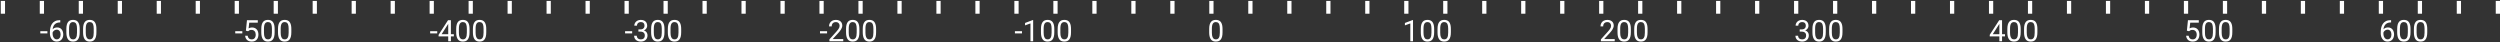 <svg width="1178" height="20" viewBox="0 0 1178 20" fill="none" xmlns="http://www.w3.org/2000/svg">
<rect x="0" y="0" width="1178" height="20" fill="#333333" stroke="none"/>
<line x1="570.814" y1="0.438" x2="570.814" y2="6.46" stroke="white" stroke-width="2"/>
<line x1="589.186" y1="0.438" x2="589.186" y2="6.46" stroke="white" stroke-width="2"/>
<line x1="607.555" y1="0.438" x2="607.555" y2="6.46" stroke="white" stroke-width="2"/>
<line x1="625.924" y1="0.438" x2="625.924" y2="6.46" stroke="white" stroke-width="2"/>
<line x1="644.293" y1="0.438" x2="644.293" y2="6.46" stroke="white" stroke-width="2"/>
<line x1="662.662" y1="0.438" x2="662.662" y2="6.46" stroke="white" stroke-width="2"/>
<line x1="681.031" y1="0.438" x2="681.031" y2="6.46" stroke="white" stroke-width="2"/>
<line x1="699.4" y1="0.438" x2="699.4" y2="6.46" stroke="white" stroke-width="2"/>
<line x1="717.77" y1="0.438" x2="717.77" y2="6.46" stroke="white" stroke-width="2"/>
<line x1="736.139" y1="0.438" x2="736.139" y2="6.46" stroke="white" stroke-width="2"/>
<line x1="754.508" y1="0.438" x2="754.508" y2="6.46" stroke="white" stroke-width="2"/>
<line x1="772.877" y1="0.438" x2="772.877" y2="6.46" stroke="white" stroke-width="2"/>
<line x1="791.246" y1="0.438" x2="791.246" y2="6.46" stroke="white" stroke-width="2"/>
<line x1="809.615" y1="0.438" x2="809.615" y2="6.46" stroke="white" stroke-width="2"/>
<line x1="827.984" y1="0.438" x2="827.984" y2="6.46" stroke="white" stroke-width="2"/>
<line x1="846.354" y1="0.438" x2="846.354" y2="6.46" stroke="white" stroke-width="2"/>
<line x1="864.723" y1="0.438" x2="864.723" y2="6.46" stroke="white" stroke-width="2"/>
<line x1="883.092" y1="0.438" x2="883.092" y2="6.46" stroke="white" stroke-width="2"/>
<line x1="901.461" y1="0.438" x2="901.461" y2="6.46" stroke="white" stroke-width="2"/>
<line x1="919.83" y1="0.438" x2="919.83" y2="6.46" stroke="white" stroke-width="2"/>
<line x1="938.199" y1="0.438" x2="938.199" y2="6.46" stroke="white" stroke-width="2"/>
<line x1="956.568" y1="0.438" x2="956.568" y2="6.46" stroke="white" stroke-width="2"/>
<line x1="974.938" y1="0.438" x2="974.938" y2="6.46" stroke="white" stroke-width="2"/>
<line x1="993.309" y1="0.438" x2="993.309" y2="6.46" stroke="white" stroke-width="2"/>
<line x1="1011.68" y1="0.438" x2="1011.68" y2="6.46" stroke="white" stroke-width="2"/>
<line x1="1030.05" y1="0.438" x2="1030.05" y2="6.46" stroke="white" stroke-width="2"/>
<line x1="1048.42" y1="0.438" x2="1048.42" y2="6.46" stroke="white" stroke-width="2"/>
<line x1="1066.79" y1="0.438" x2="1066.79" y2="6.46" stroke="white" stroke-width="2"/>
<line x1="1085.15" y1="0.438" x2="1085.15" y2="6.46" stroke="white" stroke-width="2"/>
<line x1="1103.52" y1="0.438" x2="1103.52" y2="6.46" stroke="white" stroke-width="2"/>
<line x1="1121.89" y1="0.438" x2="1121.89" y2="6.46" stroke="white" stroke-width="2"/>
<line x1="1140.26" y1="0.438" x2="1140.26" y2="6.46" stroke="white" stroke-width="2"/>
<line x1="1158.63" y1="0.438" x2="1158.63" y2="6.46" stroke="white" stroke-width="2"/>
<line x1="1177" y1="0.438" x2="1177" y2="6.46" stroke="white" stroke-width="2"/>
<line x1="19.738" y1="0.438" x2="19.738" y2="6.46" stroke="white" stroke-width="2"/>
<line x1="38.107" y1="0.438" x2="38.107" y2="6.46" stroke="white" stroke-width="2"/>
<line x1="56.477" y1="0.438" x2="56.477" y2="6.46" stroke="white" stroke-width="2"/>
<line x1="74.846" y1="0.438" x2="74.846" y2="6.46" stroke="white" stroke-width="2"/>
<line x1="93.215" y1="0.438" x2="93.215" y2="6.46" stroke="white" stroke-width="2"/>
<line x1="111.584" y1="0.438" x2="111.584" y2="6.46" stroke="white" stroke-width="2"/>
<line x1="1.369" y1="0.438" x2="1.369" y2="6.46" stroke="white" stroke-width="2"/>
<line x1="129.953" y1="0.438" x2="129.953" y2="6.46" stroke="white" stroke-width="2"/>
<line x1="148.322" y1="0.438" x2="148.322" y2="6.46" stroke="white" stroke-width="2"/>
<line x1="166.691" y1="0.438" x2="166.691" y2="6.46" stroke="white" stroke-width="2"/>
<line x1="185.062" y1="0.438" x2="185.062" y2="6.46" stroke="white" stroke-width="2"/>
<line x1="203.432" y1="0.438" x2="203.432" y2="6.46" stroke="white" stroke-width="2"/>
<line x1="221.801" y1="0.438" x2="221.801" y2="6.46" stroke="white" stroke-width="2"/>
<line x1="240.17" y1="0.438" x2="240.17" y2="6.46" stroke="white" stroke-width="2"/>
<line x1="258.539" y1="0.438" x2="258.539" y2="6.46" stroke="white" stroke-width="2"/>
<line x1="276.908" y1="0.438" x2="276.908" y2="6.46" stroke="white" stroke-width="2"/>
<line x1="295.277" y1="0.438" x2="295.277" y2="6.46" stroke="white" stroke-width="2"/>
<line x1="313.646" y1="0.438" x2="313.646" y2="6.46" stroke="white" stroke-width="2"/>
<line x1="332.016" y1="0.438" x2="332.016" y2="6.46" stroke="white" stroke-width="2"/>
<line x1="350.385" y1="0.438" x2="350.385" y2="6.46" stroke="white" stroke-width="2"/>
<line x1="368.754" y1="0.438" x2="368.754" y2="6.46" stroke="white" stroke-width="2"/>
<line x1="387.123" y1="0.438" x2="387.123" y2="6.46" stroke="white" stroke-width="2"/>
<line x1="405.492" y1="0.438" x2="405.492" y2="6.46" stroke="white" stroke-width="2"/>
<line x1="423.861" y1="0.438" x2="423.861" y2="6.46" stroke="white" stroke-width="2"/>
<line x1="442.23" y1="0.438" x2="442.23" y2="6.46" stroke="white" stroke-width="2"/>
<line x1="460.6" y1="0.438" x2="460.6" y2="6.46" stroke="white" stroke-width="2"/>
<line x1="478.969" y1="0.438" x2="478.969" y2="6.46" stroke="white" stroke-width="2"/>
<line x1="497.338" y1="0.438" x2="497.338" y2="6.46" stroke="white" stroke-width="2"/>
<line x1="515.707" y1="0.438" x2="515.707" y2="6.46" stroke="white" stroke-width="2"/>
<line x1="534.076" y1="0.438" x2="534.076" y2="6.46" stroke="white" stroke-width="2"/>
<line x1="552.445" y1="0.438" x2="552.445" y2="6.46" stroke="white" stroke-width="2"/>
<path d="M576.056 13.69V15.207C576.056 16.023 575.983 16.711 575.837 17.271C575.691 17.832 575.481 18.283 575.208 18.625C574.935 18.967 574.604 19.215 574.217 19.37C573.834 19.52 573.401 19.596 572.918 19.596C572.535 19.596 572.182 19.548 571.858 19.452C571.535 19.356 571.243 19.204 570.983 18.994C570.728 18.78 570.509 18.502 570.327 18.16C570.145 17.818 570.006 17.404 569.91 16.916C569.814 16.428 569.767 15.859 569.767 15.207V13.69C569.767 12.874 569.84 12.19 569.985 11.639C570.136 11.087 570.348 10.645 570.621 10.312C570.895 9.975 571.223 9.734 571.605 9.588C571.993 9.442 572.426 9.369 572.904 9.369C573.292 9.369 573.647 9.417 573.971 9.513C574.299 9.604 574.59 9.752 574.846 9.957C575.101 10.158 575.317 10.426 575.495 10.764C575.677 11.096 575.816 11.504 575.912 11.987C576.008 12.47 576.056 13.038 576.056 13.69ZM574.784 15.412V13.477C574.784 13.031 574.757 12.639 574.702 12.302C574.652 11.96 574.577 11.668 574.477 11.427C574.376 11.185 574.249 10.989 574.094 10.839C573.943 10.688 573.768 10.579 573.567 10.511C573.371 10.438 573.15 10.401 572.904 10.401C572.604 10.401 572.337 10.458 572.104 10.572C571.872 10.682 571.676 10.857 571.517 11.099C571.362 11.34 571.243 11.657 571.161 12.049C571.079 12.441 571.038 12.917 571.038 13.477V15.412C571.038 15.859 571.063 16.253 571.113 16.595C571.168 16.936 571.248 17.233 571.353 17.483C571.457 17.73 571.585 17.932 571.735 18.092C571.886 18.251 572.059 18.37 572.255 18.447C572.455 18.52 572.676 18.557 572.918 18.557C573.228 18.557 573.499 18.497 573.731 18.379C573.964 18.26 574.158 18.076 574.312 17.825C574.472 17.57 574.59 17.244 574.668 16.848C574.745 16.447 574.784 15.968 574.784 15.412Z" fill="white"/>
<path d="M665.81 9.451V19.459H664.545V11.03L661.995 11.96V10.818L665.611 9.451H665.81ZM675.776 13.69V15.207C675.776 16.023 675.703 16.711 675.558 17.271C675.412 17.832 675.202 18.283 674.929 18.625C674.655 18.967 674.325 19.215 673.938 19.37C673.555 19.52 673.122 19.596 672.639 19.596C672.256 19.596 671.903 19.548 671.579 19.452C671.256 19.356 670.964 19.204 670.704 18.994C670.449 18.78 670.23 18.502 670.048 18.16C669.866 17.818 669.727 17.404 669.631 16.916C669.535 16.428 669.487 15.859 669.487 15.207V13.69C669.487 12.874 669.56 12.19 669.706 11.639C669.856 11.087 670.068 10.645 670.342 10.312C670.615 9.975 670.943 9.734 671.326 9.588C671.714 9.442 672.146 9.369 672.625 9.369C673.012 9.369 673.368 9.417 673.691 9.513C674.02 9.604 674.311 9.752 674.566 9.957C674.822 10.158 675.038 10.426 675.216 10.764C675.398 11.096 675.537 11.504 675.633 11.987C675.729 12.47 675.776 13.038 675.776 13.69ZM674.505 15.412V13.477C674.505 13.031 674.478 12.639 674.423 12.302C674.373 11.96 674.298 11.668 674.197 11.427C674.097 11.185 673.969 10.989 673.814 10.839C673.664 10.688 673.489 10.579 673.288 10.511C673.092 10.438 672.871 10.401 672.625 10.401C672.324 10.401 672.058 10.458 671.825 10.572C671.593 10.682 671.397 10.857 671.237 11.099C671.082 11.34 670.964 11.657 670.882 12.049C670.8 12.441 670.759 12.917 670.759 13.477V15.412C670.759 15.859 670.784 16.253 670.834 16.595C670.889 16.936 670.968 17.233 671.073 17.483C671.178 17.73 671.306 17.932 671.456 18.092C671.606 18.251 671.78 18.37 671.976 18.447C672.176 18.52 672.397 18.557 672.639 18.557C672.949 18.557 673.22 18.497 673.452 18.379C673.685 18.26 673.878 18.076 674.033 17.825C674.193 17.57 674.311 17.244 674.389 16.848C674.466 16.447 674.505 15.968 674.505 15.412ZM683.651 13.69V15.207C683.651 16.023 683.578 16.711 683.433 17.271C683.287 17.832 683.077 18.283 682.804 18.625C682.53 18.967 682.2 19.215 681.812 19.37C681.43 19.52 680.997 19.596 680.514 19.596C680.131 19.596 679.778 19.548 679.454 19.452C679.131 19.356 678.839 19.204 678.579 18.994C678.324 18.78 678.105 18.502 677.923 18.16C677.741 17.818 677.602 17.404 677.506 16.916C677.41 16.428 677.362 15.859 677.362 15.207V13.69C677.362 12.874 677.435 12.19 677.581 11.639C677.731 11.087 677.943 10.645 678.217 10.312C678.49 9.975 678.818 9.734 679.201 9.588C679.589 9.442 680.021 9.369 680.5 9.369C680.887 9.369 681.243 9.417 681.566 9.513C681.895 9.604 682.186 9.752 682.441 9.957C682.697 10.158 682.913 10.426 683.091 10.764C683.273 11.096 683.412 11.504 683.508 11.987C683.604 12.47 683.651 13.038 683.651 13.69ZM682.38 15.412V13.477C682.38 13.031 682.353 12.639 682.298 12.302C682.248 11.96 682.173 11.668 682.072 11.427C681.972 11.185 681.844 10.989 681.689 10.839C681.539 10.688 681.364 10.579 681.163 10.511C680.967 10.438 680.746 10.401 680.5 10.401C680.199 10.401 679.933 10.458 679.7 10.572C679.468 10.682 679.272 10.857 679.112 11.099C678.957 11.34 678.839 11.657 678.757 12.049C678.675 12.441 678.634 12.917 678.634 13.477V15.412C678.634 15.859 678.659 16.253 678.709 16.595C678.764 16.936 678.843 17.233 678.948 17.483C679.053 17.73 679.181 17.932 679.331 18.092C679.481 18.251 679.655 18.37 679.851 18.447C680.051 18.52 680.272 18.557 680.514 18.557C680.824 18.557 681.095 18.497 681.327 18.379C681.56 18.26 681.753 18.076 681.908 17.825C682.068 17.57 682.186 17.244 682.264 16.848C682.341 16.447 682.38 15.968 682.38 15.412Z" fill="white"/>
<path d="M481.564 14.708V15.747H478.229V14.708H481.564ZM486.821 9.451V19.459H485.557V11.03L483.007 11.96V10.818L486.623 9.451H486.821ZM496.788 13.69V15.207C496.788 16.023 496.715 16.711 496.569 17.271C496.424 17.832 496.214 18.283 495.94 18.625C495.667 18.967 495.337 19.215 494.949 19.37C494.566 19.52 494.133 19.596 493.65 19.596C493.268 19.596 492.914 19.548 492.591 19.452C492.267 19.356 491.976 19.204 491.716 18.994C491.461 18.78 491.242 18.502 491.06 18.16C490.877 17.818 490.738 17.404 490.643 16.916C490.547 16.428 490.499 15.859 490.499 15.207V13.69C490.499 12.874 490.572 12.19 490.718 11.639C490.868 11.087 491.08 10.645 491.354 10.312C491.627 9.975 491.955 9.734 492.338 9.588C492.725 9.442 493.158 9.369 493.637 9.369C494.024 9.369 494.38 9.417 494.703 9.513C495.031 9.604 495.323 9.752 495.578 9.957C495.833 10.158 496.05 10.426 496.228 10.764C496.41 11.096 496.549 11.504 496.645 11.987C496.74 12.47 496.788 13.038 496.788 13.69ZM495.517 15.412V13.477C495.517 13.031 495.489 12.639 495.435 12.302C495.384 11.96 495.309 11.668 495.209 11.427C495.109 11.185 494.981 10.989 494.826 10.839C494.676 10.688 494.5 10.579 494.3 10.511C494.104 10.438 493.883 10.401 493.637 10.401C493.336 10.401 493.069 10.458 492.837 10.572C492.604 10.682 492.409 10.857 492.249 11.099C492.094 11.34 491.976 11.657 491.894 12.049C491.812 12.441 491.771 12.917 491.771 13.477V15.412C491.771 15.859 491.796 16.253 491.846 16.595C491.9 16.936 491.98 17.233 492.085 17.483C492.19 17.73 492.317 17.932 492.468 18.092C492.618 18.251 492.791 18.37 492.987 18.447C493.188 18.52 493.409 18.557 493.65 18.557C493.96 18.557 494.231 18.497 494.464 18.379C494.696 18.26 494.89 18.076 495.045 17.825C495.204 17.57 495.323 17.244 495.4 16.848C495.478 16.447 495.517 15.968 495.517 15.412ZM504.663 13.69V15.207C504.663 16.023 504.59 16.711 504.444 17.271C504.299 17.832 504.089 18.283 503.815 18.625C503.542 18.967 503.212 19.215 502.824 19.37C502.441 19.52 502.008 19.596 501.525 19.596C501.143 19.596 500.789 19.548 500.466 19.452C500.142 19.356 499.851 19.204 499.591 18.994C499.336 18.78 499.117 18.502 498.935 18.16C498.752 17.818 498.613 17.404 498.518 16.916C498.422 16.428 498.374 15.859 498.374 15.207V13.69C498.374 12.874 498.447 12.19 498.593 11.639C498.743 11.087 498.955 10.645 499.229 10.312C499.502 9.975 499.83 9.734 500.213 9.588C500.6 9.442 501.033 9.369 501.512 9.369C501.899 9.369 502.255 9.417 502.578 9.513C502.906 9.604 503.198 9.752 503.453 9.957C503.708 10.158 503.925 10.426 504.103 10.764C504.285 11.096 504.424 11.504 504.52 11.987C504.615 12.47 504.663 13.038 504.663 13.69ZM503.392 15.412V13.477C503.392 13.031 503.364 12.639 503.31 12.302C503.259 11.96 503.184 11.668 503.084 11.427C502.984 11.185 502.856 10.989 502.701 10.839C502.551 10.688 502.375 10.579 502.175 10.511C501.979 10.438 501.758 10.401 501.512 10.401C501.211 10.401 500.944 10.458 500.712 10.572C500.479 10.682 500.284 10.857 500.124 11.099C499.969 11.34 499.851 11.657 499.769 12.049C499.687 12.441 499.646 12.917 499.646 13.477V15.412C499.646 15.859 499.671 16.253 499.721 16.595C499.775 16.936 499.855 17.233 499.96 17.483C500.065 17.73 500.192 17.932 500.343 18.092C500.493 18.251 500.666 18.37 500.862 18.447C501.063 18.52 501.284 18.557 501.525 18.557C501.835 18.557 502.106 18.497 502.339 18.379C502.571 18.26 502.765 18.076 502.92 17.825C503.079 17.57 503.198 17.244 503.275 16.848C503.353 16.447 503.392 15.968 503.392 15.412Z" fill="white"/>
<path d="M389.719 14.708V15.747H386.383V14.708H389.719ZM397.341 18.42V19.459H390.826V18.55L394.087 14.92C394.488 14.473 394.798 14.095 395.017 13.785C395.24 13.471 395.395 13.19 395.481 12.944C395.573 12.694 395.618 12.438 395.618 12.179C395.618 11.851 395.55 11.554 395.413 11.29C395.281 11.021 395.085 10.807 394.825 10.648C394.565 10.488 394.251 10.408 393.882 10.408C393.44 10.408 393.071 10.495 392.774 10.668C392.483 10.837 392.264 11.074 392.118 11.379C391.972 11.684 391.899 12.035 391.899 12.432H390.635C390.635 11.871 390.758 11.358 391.004 10.894C391.25 10.429 391.615 10.06 392.098 9.786C392.581 9.508 393.175 9.369 393.882 9.369C394.511 9.369 395.049 9.481 395.495 9.704C395.942 9.923 396.284 10.233 396.521 10.634C396.762 11.03 396.883 11.495 396.883 12.028C396.883 12.32 396.833 12.616 396.732 12.917C396.637 13.213 396.502 13.509 396.329 13.806C396.16 14.102 395.962 14.394 395.734 14.681C395.511 14.968 395.272 15.25 395.017 15.528L392.351 18.42H397.341ZM404.942 13.69V15.207C404.942 16.023 404.869 16.711 404.724 17.271C404.578 17.832 404.368 18.283 404.095 18.625C403.821 18.967 403.491 19.215 403.104 19.37C402.721 19.52 402.288 19.596 401.805 19.596C401.422 19.596 401.069 19.548 400.745 19.452C400.422 19.356 400.13 19.204 399.87 18.994C399.615 18.78 399.396 18.502 399.214 18.16C399.032 17.818 398.893 17.404 398.797 16.916C398.701 16.428 398.653 15.859 398.653 15.207V13.69C398.653 12.874 398.726 12.19 398.872 11.639C399.022 11.087 399.234 10.645 399.508 10.312C399.781 9.975 400.109 9.734 400.492 9.588C400.88 9.442 401.312 9.369 401.791 9.369C402.178 9.369 402.534 9.417 402.857 9.513C403.186 9.604 403.477 9.752 403.732 9.957C403.988 10.158 404.204 10.426 404.382 10.764C404.564 11.096 404.703 11.504 404.799 11.987C404.895 12.47 404.942 13.038 404.942 13.69ZM403.671 15.412V13.477C403.671 13.031 403.644 12.639 403.589 12.302C403.539 11.96 403.464 11.668 403.363 11.427C403.263 11.185 403.135 10.989 402.98 10.839C402.83 10.688 402.655 10.579 402.454 10.511C402.258 10.438 402.037 10.401 401.791 10.401C401.49 10.401 401.224 10.458 400.991 10.572C400.759 10.682 400.563 10.857 400.403 11.099C400.248 11.34 400.13 11.657 400.048 12.049C399.966 12.441 399.925 12.917 399.925 13.477V15.412C399.925 15.859 399.95 16.253 400 16.595C400.055 16.936 400.134 17.233 400.239 17.483C400.344 17.73 400.472 17.932 400.622 18.092C400.772 18.251 400.946 18.37 401.142 18.447C401.342 18.52 401.563 18.557 401.805 18.557C402.115 18.557 402.386 18.497 402.618 18.379C402.851 18.26 403.044 18.076 403.199 17.825C403.359 17.57 403.477 17.244 403.555 16.848C403.632 16.447 403.671 15.968 403.671 15.412ZM412.817 13.69V15.207C412.817 16.023 412.744 16.711 412.599 17.271C412.453 17.832 412.243 18.283 411.97 18.625C411.696 18.967 411.366 19.215 410.979 19.37C410.596 19.52 410.163 19.596 409.68 19.596C409.297 19.596 408.944 19.548 408.62 19.452C408.297 19.356 408.005 19.204 407.745 18.994C407.49 18.78 407.271 18.502 407.089 18.16C406.907 17.818 406.768 17.404 406.672 16.916C406.576 16.428 406.528 15.859 406.528 15.207V13.69C406.528 12.874 406.601 12.19 406.747 11.639C406.897 11.087 407.109 10.645 407.383 10.312C407.656 9.975 407.984 9.734 408.367 9.588C408.755 9.442 409.188 9.369 409.666 9.369C410.053 9.369 410.409 9.417 410.732 9.513C411.061 9.604 411.352 9.752 411.607 9.957C411.863 10.158 412.079 10.426 412.257 10.764C412.439 11.096 412.578 11.504 412.674 11.987C412.77 12.47 412.817 13.038 412.817 13.69ZM411.546 15.412V13.477C411.546 13.031 411.519 12.639 411.464 12.302C411.414 11.96 411.339 11.668 411.238 11.427C411.138 11.185 411.01 10.989 410.855 10.839C410.705 10.688 410.53 10.579 410.329 10.511C410.133 10.438 409.912 10.401 409.666 10.401C409.365 10.401 409.099 10.458 408.866 10.572C408.634 10.682 408.438 10.857 408.278 11.099C408.123 11.34 408.005 11.657 407.923 12.049C407.841 12.441 407.8 12.917 407.8 13.477V15.412C407.8 15.859 407.825 16.253 407.875 16.595C407.93 16.936 408.009 17.233 408.114 17.483C408.219 17.73 408.347 17.932 408.497 18.092C408.647 18.251 408.821 18.37 409.017 18.447C409.217 18.52 409.438 18.557 409.68 18.557C409.99 18.557 410.261 18.497 410.493 18.379C410.726 18.26 410.919 18.076 411.074 17.825C411.234 17.57 411.352 17.244 411.43 16.848C411.507 16.447 411.546 15.968 411.546 15.412Z" fill="white"/>
<path d="M297.873 14.708V15.747H294.537V14.708H297.873ZM300.819 13.86H301.722C302.164 13.86 302.528 13.787 302.815 13.642C303.107 13.491 303.324 13.288 303.465 13.033C303.611 12.773 303.684 12.482 303.684 12.158C303.684 11.775 303.62 11.454 303.492 11.194C303.365 10.935 303.173 10.739 302.918 10.606C302.663 10.474 302.339 10.408 301.947 10.408C301.592 10.408 301.277 10.479 301.004 10.62C300.735 10.757 300.523 10.953 300.368 11.208C300.218 11.463 300.143 11.764 300.143 12.11H298.878C298.878 11.604 299.006 11.144 299.261 10.729C299.516 10.315 299.874 9.984 300.334 9.738C300.799 9.492 301.337 9.369 301.947 9.369C302.549 9.369 303.075 9.476 303.526 9.69C303.978 9.9 304.328 10.214 304.579 10.634C304.83 11.049 304.955 11.566 304.955 12.185C304.955 12.436 304.896 12.705 304.777 12.992C304.663 13.275 304.483 13.539 304.237 13.785C303.996 14.031 303.681 14.234 303.294 14.394C302.907 14.549 302.442 14.626 301.899 14.626H300.819V13.86ZM300.819 14.899V14.141H301.899C302.533 14.141 303.057 14.216 303.472 14.366C303.886 14.517 304.212 14.717 304.449 14.968C304.691 15.218 304.859 15.494 304.955 15.795C305.055 16.091 305.105 16.387 305.105 16.684C305.105 17.148 305.026 17.561 304.866 17.921C304.711 18.281 304.49 18.586 304.203 18.837C303.921 19.088 303.588 19.277 303.205 19.404C302.822 19.532 302.405 19.596 301.954 19.596C301.521 19.596 301.113 19.534 300.73 19.411C300.352 19.288 300.017 19.11 299.726 18.878C299.434 18.641 299.206 18.352 299.042 18.01C298.878 17.663 298.796 17.269 298.796 16.827H300.061C300.061 17.174 300.136 17.477 300.286 17.736C300.441 17.996 300.66 18.199 300.942 18.345C301.229 18.486 301.567 18.557 301.954 18.557C302.341 18.557 302.674 18.491 302.952 18.358C303.235 18.222 303.451 18.017 303.602 17.743C303.757 17.47 303.834 17.126 303.834 16.711C303.834 16.296 303.747 15.957 303.574 15.692C303.401 15.424 303.155 15.225 302.836 15.098C302.521 14.966 302.15 14.899 301.722 14.899H300.819ZM313.097 13.69V15.207C313.097 16.023 313.024 16.711 312.878 17.271C312.732 17.832 312.522 18.283 312.249 18.625C311.976 18.967 311.645 19.215 311.258 19.37C310.875 19.52 310.442 19.596 309.959 19.596C309.576 19.596 309.223 19.548 308.899 19.452C308.576 19.356 308.284 19.204 308.024 18.994C307.769 18.78 307.55 18.502 307.368 18.16C307.186 17.818 307.047 17.404 306.951 16.916C306.855 16.428 306.808 15.859 306.808 15.207V13.69C306.808 12.874 306.881 12.19 307.026 11.639C307.177 11.087 307.389 10.645 307.662 10.312C307.936 9.975 308.264 9.734 308.646 9.588C309.034 9.442 309.467 9.369 309.945 9.369C310.333 9.369 310.688 9.417 311.012 9.513C311.34 9.604 311.632 9.752 311.887 9.957C312.142 10.158 312.358 10.426 312.536 10.764C312.718 11.096 312.857 11.504 312.953 11.987C313.049 12.47 313.097 13.038 313.097 13.69ZM311.825 15.412V13.477C311.825 13.031 311.798 12.639 311.743 12.302C311.693 11.96 311.618 11.668 311.518 11.427C311.417 11.185 311.29 10.989 311.135 10.839C310.984 10.688 310.809 10.579 310.608 10.511C310.412 10.438 310.191 10.401 309.945 10.401C309.645 10.401 309.378 10.458 309.146 10.572C308.913 10.682 308.717 10.857 308.558 11.099C308.403 11.34 308.284 11.657 308.202 12.049C308.12 12.441 308.079 12.917 308.079 13.477V15.412C308.079 15.859 308.104 16.253 308.154 16.595C308.209 16.936 308.289 17.233 308.394 17.483C308.498 17.73 308.626 17.932 308.776 18.092C308.927 18.251 309.1 18.37 309.296 18.447C309.496 18.52 309.717 18.557 309.959 18.557C310.269 18.557 310.54 18.497 310.772 18.379C311.005 18.26 311.199 18.076 311.354 17.825C311.513 17.57 311.632 17.244 311.709 16.848C311.786 16.447 311.825 15.968 311.825 15.412ZM320.972 13.69V15.207C320.972 16.023 320.899 16.711 320.753 17.271C320.607 17.832 320.397 18.283 320.124 18.625C319.851 18.967 319.52 19.215 319.133 19.37C318.75 19.52 318.317 19.596 317.834 19.596C317.451 19.596 317.098 19.548 316.774 19.452C316.451 19.356 316.159 19.204 315.899 18.994C315.644 18.78 315.425 18.502 315.243 18.16C315.061 17.818 314.922 17.404 314.826 16.916C314.73 16.428 314.683 15.859 314.683 15.207V13.69C314.683 12.874 314.756 12.19 314.901 11.639C315.052 11.087 315.264 10.645 315.537 10.312C315.811 9.975 316.139 9.734 316.521 9.588C316.909 9.442 317.342 9.369 317.82 9.369C318.208 9.369 318.563 9.417 318.887 9.513C319.215 9.604 319.507 9.752 319.762 9.957C320.017 10.158 320.233 10.426 320.411 10.764C320.593 11.096 320.732 11.504 320.828 11.987C320.924 12.47 320.972 13.038 320.972 13.69ZM319.7 15.412V13.477C319.7 13.031 319.673 12.639 319.618 12.302C319.568 11.96 319.493 11.668 319.393 11.427C319.292 11.185 319.165 10.989 319.01 10.839C318.859 10.688 318.684 10.579 318.483 10.511C318.287 10.438 318.066 10.401 317.82 10.401C317.52 10.401 317.253 10.458 317.021 10.572C316.788 10.682 316.592 10.857 316.433 11.099C316.278 11.34 316.159 11.657 316.077 12.049C315.995 12.441 315.954 12.917 315.954 13.477V15.412C315.954 15.859 315.979 16.253 316.029 16.595C316.084 16.936 316.164 17.233 316.269 17.483C316.373 17.73 316.501 17.932 316.651 18.092C316.802 18.251 316.975 18.37 317.171 18.447C317.371 18.52 317.592 18.557 317.834 18.557C318.144 18.557 318.415 18.497 318.647 18.379C318.88 18.26 319.074 18.076 319.229 17.825C319.388 17.57 319.507 17.244 319.584 16.848C319.661 16.447 319.7 15.968 319.7 15.412Z" fill="white"/>
<path d="M206.025 14.708V15.747H202.689V14.708H206.025ZM213.853 16.109V17.148H206.661V16.403L211.118 9.506H212.15L211.043 11.502L208.097 16.109H213.853ZM212.465 9.506V19.459H211.2V9.506H212.465ZM221.249 13.69V15.207C221.249 16.023 221.176 16.711 221.03 17.271C220.884 17.832 220.675 18.283 220.401 18.625C220.128 18.967 219.798 19.215 219.41 19.37C219.027 19.52 218.594 19.596 218.111 19.596C217.729 19.596 217.375 19.548 217.052 19.452C216.728 19.356 216.437 19.204 216.177 18.994C215.922 18.78 215.703 18.502 215.521 18.16C215.338 17.818 215.199 17.404 215.104 16.916C215.008 16.428 214.96 15.859 214.96 15.207V13.69C214.96 12.874 215.033 12.19 215.179 11.639C215.329 11.087 215.541 10.645 215.814 10.312C216.088 9.975 216.416 9.734 216.799 9.588C217.186 9.442 217.619 9.369 218.098 9.369C218.485 9.369 218.84 9.417 219.164 9.513C219.492 9.604 219.784 9.752 220.039 9.957C220.294 10.158 220.511 10.426 220.688 10.764C220.871 11.096 221.01 11.504 221.105 11.987C221.201 12.47 221.249 13.038 221.249 13.69ZM219.978 15.412V13.477C219.978 13.031 219.95 12.639 219.896 12.302C219.845 11.96 219.77 11.668 219.67 11.427C219.57 11.185 219.442 10.989 219.287 10.839C219.137 10.688 218.961 10.579 218.761 10.511C218.565 10.438 218.344 10.401 218.098 10.401C217.797 10.401 217.53 10.458 217.298 10.572C217.065 10.682 216.869 10.857 216.71 11.099C216.555 11.34 216.437 11.657 216.354 12.049C216.272 12.441 216.231 12.917 216.231 13.477V15.412C216.231 15.859 216.257 16.253 216.307 16.595C216.361 16.936 216.441 17.233 216.546 17.483C216.651 17.73 216.778 17.932 216.929 18.092C217.079 18.251 217.252 18.37 217.448 18.447C217.649 18.52 217.87 18.557 218.111 18.557C218.421 18.557 218.692 18.497 218.925 18.379C219.157 18.26 219.351 18.076 219.506 17.825C219.665 17.57 219.784 17.244 219.861 16.848C219.939 16.447 219.978 15.968 219.978 15.412ZM229.124 13.69V15.207C229.124 16.023 229.051 16.711 228.905 17.271C228.759 17.832 228.55 18.283 228.276 18.625C228.003 18.967 227.673 19.215 227.285 19.37C226.902 19.52 226.469 19.596 225.986 19.596C225.604 19.596 225.25 19.548 224.927 19.452C224.603 19.356 224.312 19.204 224.052 18.994C223.797 18.78 223.578 18.502 223.396 18.16C223.213 17.818 223.074 17.404 222.979 16.916C222.883 16.428 222.835 15.859 222.835 15.207V13.69C222.835 12.874 222.908 12.19 223.054 11.639C223.204 11.087 223.416 10.645 223.689 10.312C223.963 9.975 224.291 9.734 224.674 9.588C225.061 9.442 225.494 9.369 225.973 9.369C226.36 9.369 226.715 9.417 227.039 9.513C227.367 9.604 227.659 9.752 227.914 9.957C228.169 10.158 228.386 10.426 228.563 10.764C228.746 11.096 228.885 11.504 228.98 11.987C229.076 12.47 229.124 13.038 229.124 13.69ZM227.853 15.412V13.477C227.853 13.031 227.825 12.639 227.771 12.302C227.72 11.96 227.645 11.668 227.545 11.427C227.445 11.185 227.317 10.989 227.162 10.839C227.012 10.688 226.836 10.579 226.636 10.511C226.44 10.438 226.219 10.401 225.973 10.401C225.672 10.401 225.405 10.458 225.173 10.572C224.94 10.682 224.744 10.857 224.585 11.099C224.43 11.34 224.312 11.657 224.229 12.049C224.147 12.441 224.106 12.917 224.106 13.477V15.412C224.106 15.859 224.132 16.253 224.182 16.595C224.236 16.936 224.316 17.233 224.421 17.483C224.526 17.73 224.653 17.932 224.804 18.092C224.954 18.251 225.127 18.37 225.323 18.447C225.524 18.52 225.745 18.557 225.986 18.557C226.296 18.557 226.567 18.497 226.8 18.379C227.032 18.26 227.226 18.076 227.381 17.825C227.54 17.57 227.659 17.244 227.736 16.848C227.814 16.447 227.853 15.968 227.853 15.412Z" fill="white"/>
<path d="M114.18 14.708V15.747H110.844V14.708H114.18ZM116.88 14.722L115.868 14.462L116.367 9.506H121.474V10.675H117.44L117.14 13.382C117.322 13.277 117.552 13.179 117.83 13.088C118.113 12.997 118.436 12.951 118.801 12.951C119.261 12.951 119.674 13.031 120.038 13.19C120.403 13.345 120.713 13.569 120.968 13.86C121.228 14.152 121.426 14.503 121.562 14.913C121.699 15.323 121.768 15.781 121.768 16.287C121.768 16.766 121.701 17.205 121.569 17.606C121.442 18.008 121.248 18.358 120.988 18.659C120.729 18.955 120.4 19.186 120.004 19.35C119.612 19.514 119.149 19.596 118.616 19.596C118.215 19.596 117.835 19.541 117.475 19.432C117.119 19.318 116.8 19.147 116.518 18.919C116.24 18.686 116.012 18.399 115.834 18.058C115.661 17.711 115.551 17.306 115.506 16.841H116.709C116.764 17.215 116.873 17.529 117.037 17.784C117.201 18.039 117.415 18.233 117.68 18.365C117.949 18.493 118.261 18.557 118.616 18.557C118.917 18.557 119.184 18.504 119.416 18.399C119.648 18.295 119.844 18.144 120.004 17.948C120.163 17.752 120.284 17.515 120.366 17.237C120.453 16.959 120.496 16.647 120.496 16.301C120.496 15.986 120.453 15.695 120.366 15.426C120.28 15.157 120.15 14.922 119.977 14.722C119.808 14.521 119.601 14.366 119.354 14.257C119.108 14.143 118.826 14.086 118.507 14.086C118.083 14.086 117.762 14.143 117.543 14.257C117.329 14.371 117.108 14.526 116.88 14.722ZM129.403 13.69V15.207C129.403 16.023 129.33 16.711 129.185 17.271C129.039 17.832 128.829 18.283 128.556 18.625C128.282 18.967 127.952 19.215 127.564 19.37C127.182 19.52 126.749 19.596 126.266 19.596C125.883 19.596 125.53 19.548 125.206 19.452C124.882 19.356 124.591 19.204 124.331 18.994C124.076 18.78 123.857 18.502 123.675 18.16C123.493 17.818 123.354 17.404 123.258 16.916C123.162 16.428 123.114 15.859 123.114 15.207V13.69C123.114 12.874 123.187 12.19 123.333 11.639C123.483 11.087 123.695 10.645 123.969 10.312C124.242 9.975 124.57 9.734 124.953 9.588C125.34 9.442 125.773 9.369 126.252 9.369C126.639 9.369 126.995 9.417 127.318 9.513C127.646 9.604 127.938 9.752 128.193 9.957C128.449 10.158 128.665 10.426 128.843 10.764C129.025 11.096 129.164 11.504 129.26 11.987C129.355 12.47 129.403 13.038 129.403 13.69ZM128.132 15.412V13.477C128.132 13.031 128.104 12.639 128.05 12.302C128 11.96 127.924 11.668 127.824 11.427C127.724 11.185 127.596 10.989 127.441 10.839C127.291 10.688 127.116 10.579 126.915 10.511C126.719 10.438 126.498 10.401 126.252 10.401C125.951 10.401 125.685 10.458 125.452 10.572C125.22 10.682 125.024 10.857 124.864 11.099C124.709 11.34 124.591 11.657 124.509 12.049C124.427 12.441 124.386 12.917 124.386 13.477V15.412C124.386 15.859 124.411 16.253 124.461 16.595C124.516 16.936 124.595 17.233 124.7 17.483C124.805 17.73 124.933 17.932 125.083 18.092C125.233 18.251 125.407 18.37 125.603 18.447C125.803 18.52 126.024 18.557 126.266 18.557C126.576 18.557 126.847 18.497 127.079 18.379C127.312 18.26 127.505 18.076 127.66 17.825C127.82 17.57 127.938 17.244 128.016 16.848C128.093 16.447 128.132 15.968 128.132 15.412ZM137.278 13.69V15.207C137.278 16.023 137.205 16.711 137.06 17.271C136.914 17.832 136.704 18.283 136.431 18.625C136.157 18.967 135.827 19.215 135.439 19.37C135.057 19.52 134.624 19.596 134.141 19.596C133.758 19.596 133.405 19.548 133.081 19.452C132.757 19.356 132.466 19.204 132.206 18.994C131.951 18.78 131.732 18.502 131.55 18.16C131.368 17.818 131.229 17.404 131.133 16.916C131.037 16.428 130.989 15.859 130.989 15.207V13.69C130.989 12.874 131.062 12.19 131.208 11.639C131.358 11.087 131.57 10.645 131.844 10.312C132.117 9.975 132.445 9.734 132.828 9.588C133.215 9.442 133.648 9.369 134.127 9.369C134.514 9.369 134.87 9.417 135.193 9.513C135.521 9.604 135.813 9.752 136.068 9.957C136.324 10.158 136.54 10.426 136.718 10.764C136.9 11.096 137.039 11.504 137.135 11.987C137.23 12.47 137.278 13.038 137.278 13.69ZM136.007 15.412V13.477C136.007 13.031 135.979 12.639 135.925 12.302C135.875 11.96 135.799 11.668 135.699 11.427C135.599 11.185 135.471 10.989 135.316 10.839C135.166 10.688 134.991 10.579 134.79 10.511C134.594 10.438 134.373 10.401 134.127 10.401C133.826 10.401 133.56 10.458 133.327 10.572C133.095 10.682 132.899 10.857 132.739 11.099C132.584 11.34 132.466 11.657 132.384 12.049C132.302 12.441 132.261 12.917 132.261 13.477V15.412C132.261 15.859 132.286 16.253 132.336 16.595C132.391 16.936 132.47 17.233 132.575 17.483C132.68 17.73 132.808 17.932 132.958 18.092C133.108 18.251 133.282 18.37 133.478 18.447C133.678 18.52 133.899 18.557 134.141 18.557C134.451 18.557 134.722 18.497 134.954 18.379C135.187 18.26 135.38 18.076 135.535 17.825C135.695 17.57 135.813 17.244 135.891 16.848C135.968 16.447 136.007 15.968 136.007 15.412Z" fill="white"/>
<path d="M22.334 14.708V15.747H18.998V14.708H22.334ZM28.288 9.492H28.398V10.565H28.288C27.618 10.565 27.058 10.675 26.606 10.894C26.155 11.108 25.797 11.397 25.533 11.762C25.269 12.122 25.078 12.527 24.959 12.979C24.845 13.43 24.788 13.888 24.788 14.352V15.815C24.788 16.258 24.84 16.649 24.945 16.991C25.05 17.328 25.194 17.613 25.376 17.846C25.558 18.078 25.763 18.254 25.991 18.372C26.224 18.491 26.465 18.55 26.716 18.55C27.008 18.55 27.267 18.495 27.495 18.386C27.723 18.272 27.914 18.115 28.069 17.914C28.229 17.709 28.35 17.467 28.432 17.189C28.514 16.912 28.555 16.606 28.555 16.273C28.555 15.977 28.518 15.692 28.445 15.419C28.372 15.141 28.261 14.895 28.11 14.681C27.96 14.462 27.771 14.291 27.543 14.168C27.32 14.04 27.053 13.977 26.743 13.977C26.392 13.977 26.064 14.063 25.759 14.236C25.458 14.405 25.21 14.628 25.014 14.906C24.822 15.18 24.713 15.478 24.686 15.802L24.016 15.795C24.079 15.284 24.198 14.849 24.371 14.489C24.549 14.125 24.768 13.829 25.027 13.601C25.292 13.368 25.586 13.2 25.909 13.095C26.237 12.985 26.584 12.931 26.948 12.931C27.445 12.931 27.873 13.024 28.233 13.211C28.593 13.398 28.89 13.648 29.122 13.963C29.355 14.273 29.525 14.624 29.635 15.016C29.749 15.403 29.806 15.802 29.806 16.212C29.806 16.681 29.74 17.121 29.607 17.531C29.475 17.941 29.277 18.301 29.013 18.611C28.753 18.921 28.432 19.163 28.049 19.336C27.666 19.509 27.222 19.596 26.716 19.596C26.178 19.596 25.709 19.486 25.308 19.268C24.907 19.044 24.574 18.748 24.31 18.379C24.045 18.01 23.847 17.6 23.715 17.148C23.583 16.697 23.517 16.239 23.517 15.774V15.18C23.517 14.478 23.587 13.79 23.729 13.115C23.87 12.441 24.114 11.83 24.46 11.283C24.811 10.736 25.296 10.301 25.916 9.978C26.536 9.654 27.326 9.492 28.288 9.492ZM37.558 13.69V15.207C37.558 16.023 37.485 16.711 37.339 17.271C37.193 17.832 36.983 18.283 36.71 18.625C36.437 18.967 36.106 19.215 35.719 19.37C35.336 19.52 34.903 19.596 34.42 19.596C34.037 19.596 33.684 19.548 33.36 19.452C33.037 19.356 32.745 19.204 32.485 18.994C32.23 18.78 32.011 18.502 31.829 18.16C31.647 17.818 31.508 17.404 31.412 16.916C31.316 16.428 31.269 15.859 31.269 15.207V13.69C31.269 12.874 31.341 12.19 31.487 11.639C31.638 11.087 31.85 10.645 32.123 10.312C32.397 9.975 32.725 9.734 33.107 9.588C33.495 9.442 33.928 9.369 34.406 9.369C34.794 9.369 35.149 9.417 35.473 9.513C35.801 9.604 36.092 9.752 36.348 9.957C36.603 10.158 36.819 10.426 36.997 10.764C37.179 11.096 37.318 11.504 37.414 11.987C37.51 12.47 37.558 13.038 37.558 13.69ZM36.286 15.412V13.477C36.286 13.031 36.259 12.639 36.204 12.302C36.154 11.96 36.079 11.668 35.978 11.427C35.878 11.185 35.751 10.989 35.596 10.839C35.445 10.688 35.27 10.579 35.069 10.511C34.873 10.438 34.652 10.401 34.406 10.401C34.105 10.401 33.839 10.458 33.606 10.572C33.374 10.682 33.178 10.857 33.019 11.099C32.864 11.34 32.745 11.657 32.663 12.049C32.581 12.441 32.54 12.917 32.54 13.477V15.412C32.54 15.859 32.565 16.253 32.615 16.595C32.67 16.936 32.75 17.233 32.855 17.483C32.959 17.73 33.087 17.932 33.237 18.092C33.388 18.251 33.561 18.37 33.757 18.447C33.957 18.52 34.178 18.557 34.42 18.557C34.73 18.557 35.001 18.497 35.233 18.379C35.466 18.26 35.66 18.076 35.815 17.825C35.974 17.57 36.092 17.244 36.17 16.848C36.247 16.447 36.286 15.968 36.286 15.412ZM45.433 13.69V15.207C45.433 16.023 45.36 16.711 45.214 17.271C45.068 17.832 44.858 18.283 44.585 18.625C44.312 18.967 43.981 19.215 43.594 19.37C43.211 19.52 42.778 19.596 42.295 19.596C41.912 19.596 41.559 19.548 41.235 19.452C40.912 19.356 40.62 19.204 40.36 18.994C40.105 18.78 39.886 18.502 39.704 18.16C39.522 17.818 39.383 17.404 39.287 16.916C39.191 16.428 39.144 15.859 39.144 15.207V13.69C39.144 12.874 39.217 12.19 39.362 11.639C39.513 11.087 39.725 10.645 39.998 10.312C40.272 9.975 40.6 9.734 40.982 9.588C41.37 9.442 41.803 9.369 42.281 9.369C42.669 9.369 43.024 9.417 43.348 9.513C43.676 9.604 43.967 9.752 44.223 9.957C44.478 10.158 44.694 10.426 44.872 10.764C45.054 11.096 45.193 11.504 45.289 11.987C45.385 12.47 45.433 13.038 45.433 13.69ZM44.161 15.412V13.477C44.161 13.031 44.134 12.639 44.079 12.302C44.029 11.96 43.954 11.668 43.853 11.427C43.753 11.185 43.626 10.989 43.471 10.839C43.32 10.688 43.145 10.579 42.944 10.511C42.748 10.438 42.527 10.401 42.281 10.401C41.98 10.401 41.714 10.458 41.481 10.572C41.249 10.682 41.053 10.857 40.894 11.099C40.739 11.34 40.62 11.657 40.538 12.049C40.456 12.441 40.415 12.917 40.415 13.477V15.412C40.415 15.859 40.44 16.253 40.49 16.595C40.545 16.936 40.625 17.233 40.73 17.483C40.834 17.73 40.962 17.932 41.112 18.092C41.263 18.251 41.436 18.37 41.632 18.447C41.832 18.52 42.053 18.557 42.295 18.557C42.605 18.557 42.876 18.497 43.108 18.379C43.341 18.26 43.535 18.076 43.69 17.825C43.849 17.57 43.967 17.244 44.045 16.848C44.122 16.447 44.161 15.968 44.161 15.412Z" fill="white"/>
<path d="M760.856 18.42V19.459H754.342V18.55L757.603 14.92C758.004 14.473 758.313 14.095 758.532 13.785C758.756 13.471 758.91 13.19 758.997 12.944C759.088 12.694 759.134 12.438 759.134 12.179C759.134 11.851 759.065 11.554 758.929 11.29C758.797 11.021 758.601 10.807 758.341 10.648C758.081 10.488 757.767 10.408 757.397 10.408C756.955 10.408 756.586 10.495 756.29 10.668C755.998 10.837 755.78 11.074 755.634 11.379C755.488 11.684 755.415 12.035 755.415 12.432H754.15C754.15 11.871 754.273 11.358 754.52 10.894C754.766 10.429 755.13 10.06 755.613 9.786C756.096 9.508 756.691 9.369 757.397 9.369C758.026 9.369 758.564 9.481 759.011 9.704C759.457 9.923 759.799 10.233 760.036 10.634C760.278 11.03 760.398 11.495 760.398 12.028C760.398 12.32 760.348 12.616 760.248 12.917C760.152 13.213 760.018 13.509 759.845 13.806C759.676 14.102 759.478 14.394 759.25 14.681C759.027 14.968 758.787 15.25 758.532 15.528L755.866 18.42H760.856ZM768.458 13.69V15.207C768.458 16.023 768.385 16.711 768.239 17.271C768.093 17.832 767.884 18.283 767.61 18.625C767.337 18.967 767.007 19.215 766.619 19.37C766.236 19.52 765.803 19.596 765.32 19.596C764.938 19.596 764.584 19.548 764.261 19.452C763.937 19.356 763.646 19.204 763.386 18.994C763.131 18.78 762.912 18.502 762.729 18.16C762.547 17.818 762.408 17.404 762.312 16.916C762.217 16.428 762.169 15.859 762.169 15.207V13.69C762.169 12.874 762.242 12.19 762.388 11.639C762.538 11.087 762.75 10.645 763.023 10.312C763.297 9.975 763.625 9.734 764.008 9.588C764.395 9.442 764.828 9.369 765.307 9.369C765.694 9.369 766.049 9.417 766.373 9.513C766.701 9.604 766.993 9.752 767.248 9.957C767.503 10.158 767.72 10.426 767.897 10.764C768.08 11.096 768.219 11.504 768.314 11.987C768.41 12.47 768.458 13.038 768.458 13.69ZM767.187 15.412V13.477C767.187 13.031 767.159 12.639 767.104 12.302C767.054 11.96 766.979 11.668 766.879 11.427C766.779 11.185 766.651 10.989 766.496 10.839C766.346 10.688 766.17 10.579 765.97 10.511C765.774 10.438 765.553 10.401 765.307 10.401C765.006 10.401 764.739 10.458 764.507 10.572C764.274 10.682 764.078 10.857 763.919 11.099C763.764 11.34 763.646 11.657 763.563 12.049C763.481 12.441 763.44 12.917 763.44 13.477V15.412C763.44 15.859 763.465 16.253 763.516 16.595C763.57 16.936 763.65 17.233 763.755 17.483C763.86 17.73 763.987 17.932 764.138 18.092C764.288 18.251 764.461 18.37 764.657 18.447C764.858 18.52 765.079 18.557 765.32 18.557C765.63 18.557 765.901 18.497 766.134 18.379C766.366 18.26 766.56 18.076 766.715 17.825C766.874 17.57 766.993 17.244 767.07 16.848C767.148 16.447 767.187 15.968 767.187 15.412ZM776.333 13.69V15.207C776.333 16.023 776.26 16.711 776.114 17.271C775.968 17.832 775.759 18.283 775.485 18.625C775.212 18.967 774.882 19.215 774.494 19.37C774.111 19.52 773.678 19.596 773.195 19.596C772.812 19.596 772.459 19.548 772.136 19.452C771.812 19.356 771.521 19.204 771.261 18.994C771.006 18.78 770.787 18.502 770.604 18.16C770.422 17.818 770.283 17.404 770.188 16.916C770.092 16.428 770.044 15.859 770.044 15.207V13.69C770.044 12.874 770.117 12.19 770.263 11.639C770.413 11.087 770.625 10.645 770.898 10.312C771.172 9.975 771.5 9.734 771.883 9.588C772.27 9.442 772.703 9.369 773.182 9.369C773.569 9.369 773.924 9.417 774.248 9.513C774.576 9.604 774.868 9.752 775.123 9.957C775.378 10.158 775.595 10.426 775.772 10.764C775.955 11.096 776.094 11.504 776.189 11.987C776.285 12.47 776.333 13.038 776.333 13.69ZM775.062 15.412V13.477C775.062 13.031 775.034 12.639 774.979 12.302C774.929 11.96 774.854 11.668 774.754 11.427C774.654 11.185 774.526 10.989 774.371 10.839C774.221 10.688 774.045 10.579 773.845 10.511C773.649 10.438 773.428 10.401 773.182 10.401C772.881 10.401 772.614 10.458 772.382 10.572C772.149 10.682 771.953 10.857 771.794 11.099C771.639 11.34 771.521 11.657 771.438 12.049C771.356 12.441 771.315 12.917 771.315 13.477V15.412C771.315 15.859 771.34 16.253 771.391 16.595C771.445 16.936 771.525 17.233 771.63 17.483C771.735 17.73 771.862 17.932 772.013 18.092C772.163 18.251 772.336 18.37 772.532 18.447C772.733 18.52 772.954 18.557 773.195 18.557C773.505 18.557 773.776 18.497 774.009 18.379C774.241 18.26 774.435 18.076 774.59 17.825C774.749 17.57 774.868 17.244 774.945 16.848C775.023 16.447 775.062 15.968 775.062 15.412Z" fill="white"/>
<path d="M848.026 13.86H848.929C849.371 13.86 849.735 13.787 850.022 13.642C850.314 13.491 850.531 13.288 850.672 13.033C850.818 12.773 850.891 12.482 850.891 12.158C850.891 11.775 850.827 11.454 850.699 11.194C850.572 10.935 850.38 10.739 850.125 10.606C849.87 10.474 849.546 10.408 849.154 10.408C848.799 10.408 848.484 10.479 848.211 10.62C847.942 10.757 847.73 10.953 847.575 11.208C847.425 11.463 847.35 11.764 847.35 12.11H846.085C846.085 11.604 846.213 11.144 846.468 10.729C846.723 10.315 847.081 9.984 847.541 9.738C848.006 9.492 848.544 9.369 849.154 9.369C849.756 9.369 850.282 9.476 850.733 9.69C851.185 9.9 851.535 10.214 851.786 10.634C852.037 11.049 852.162 11.566 852.162 12.185C852.162 12.436 852.103 12.705 851.984 12.992C851.87 13.275 851.69 13.539 851.444 13.785C851.203 14.031 850.888 14.234 850.501 14.394C850.114 14.549 849.649 14.626 849.106 14.626H848.026V13.86ZM848.026 14.899V14.141H849.106C849.74 14.141 850.264 14.216 850.679 14.366C851.093 14.517 851.419 14.717 851.656 14.968C851.898 15.218 852.066 15.494 852.162 15.795C852.262 16.091 852.312 16.387 852.312 16.684C852.312 17.148 852.233 17.561 852.073 17.921C851.918 18.281 851.697 18.586 851.41 18.837C851.128 19.088 850.795 19.277 850.412 19.404C850.029 19.532 849.612 19.596 849.161 19.596C848.728 19.596 848.32 19.534 847.938 19.411C847.559 19.288 847.224 19.11 846.933 18.878C846.641 18.641 846.413 18.352 846.249 18.01C846.085 17.663 846.003 17.269 846.003 16.827H847.268C847.268 17.174 847.343 17.477 847.493 17.736C847.648 17.996 847.867 18.199 848.149 18.345C848.437 18.486 848.774 18.557 849.161 18.557C849.549 18.557 849.881 18.491 850.159 18.358C850.442 18.222 850.658 18.017 850.809 17.743C850.964 17.47 851.041 17.126 851.041 16.711C851.041 16.296 850.954 15.957 850.781 15.692C850.608 15.424 850.362 15.225 850.043 15.098C849.729 14.966 849.357 14.899 848.929 14.899H848.026ZM860.304 13.69V15.207C860.304 16.023 860.231 16.711 860.085 17.271C859.939 17.832 859.729 18.283 859.456 18.625C859.183 18.967 858.852 19.215 858.465 19.37C858.082 19.52 857.649 19.596 857.166 19.596C856.783 19.596 856.43 19.548 856.106 19.452C855.783 19.356 855.491 19.204 855.231 18.994C854.976 18.78 854.757 18.502 854.575 18.16C854.393 17.818 854.254 17.404 854.158 16.916C854.062 16.428 854.015 15.859 854.015 15.207V13.69C854.015 12.874 854.088 12.19 854.233 11.639C854.384 11.087 854.596 10.645 854.869 10.312C855.143 9.975 855.471 9.734 855.854 9.588C856.241 9.442 856.674 9.369 857.152 9.369C857.54 9.369 857.895 9.417 858.219 9.513C858.547 9.604 858.839 9.752 859.094 9.957C859.349 10.158 859.565 10.426 859.743 10.764C859.925 11.096 860.064 11.504 860.16 11.987C860.256 12.47 860.304 13.038 860.304 13.69ZM859.032 15.412V13.477C859.032 13.031 859.005 12.639 858.95 12.302C858.9 11.96 858.825 11.668 858.725 11.427C858.624 11.185 858.497 10.989 858.342 10.839C858.191 10.688 858.016 10.579 857.815 10.511C857.619 10.438 857.398 10.401 857.152 10.401C856.852 10.401 856.585 10.458 856.353 10.572C856.12 10.682 855.924 10.857 855.765 11.099C855.61 11.34 855.491 11.657 855.409 12.049C855.327 12.441 855.286 12.917 855.286 13.477V15.412C855.286 15.859 855.311 16.253 855.361 16.595C855.416 16.936 855.496 17.233 855.601 17.483C855.705 17.73 855.833 17.932 855.983 18.092C856.134 18.251 856.307 18.37 856.503 18.447C856.703 18.52 856.924 18.557 857.166 18.557C857.476 18.557 857.747 18.497 857.979 18.379C858.212 18.26 858.406 18.076 858.561 17.825C858.72 17.57 858.839 17.244 858.916 16.848C858.993 16.447 859.032 15.968 859.032 15.412ZM868.179 13.69V15.207C868.179 16.023 868.106 16.711 867.96 17.271C867.814 17.832 867.604 18.283 867.331 18.625C867.058 18.967 866.727 19.215 866.34 19.37C865.957 19.52 865.524 19.596 865.041 19.596C864.658 19.596 864.305 19.548 863.981 19.452C863.658 19.356 863.366 19.204 863.106 18.994C862.851 18.78 862.632 18.502 862.45 18.16C862.268 17.818 862.129 17.404 862.033 16.916C861.938 16.428 861.89 15.859 861.89 15.207V13.69C861.89 12.874 861.963 12.19 862.108 11.639C862.259 11.087 862.471 10.645 862.744 10.312C863.018 9.975 863.346 9.734 863.729 9.588C864.116 9.442 864.549 9.369 865.027 9.369C865.415 9.369 865.77 9.417 866.094 9.513C866.422 9.604 866.714 9.752 866.969 9.957C867.224 10.158 867.44 10.426 867.618 10.764C867.8 11.096 867.939 11.504 868.035 11.987C868.131 12.47 868.179 13.038 868.179 13.69ZM866.907 15.412V13.477C866.907 13.031 866.88 12.639 866.825 12.302C866.775 11.96 866.7 11.668 866.6 11.427C866.499 11.185 866.372 10.989 866.217 10.839C866.066 10.688 865.891 10.579 865.69 10.511C865.494 10.438 865.273 10.401 865.027 10.401C864.727 10.401 864.46 10.458 864.228 10.572C863.995 10.682 863.799 10.857 863.64 11.099C863.485 11.34 863.366 11.657 863.284 12.049C863.202 12.441 863.161 12.917 863.161 13.477V15.412C863.161 15.859 863.186 16.253 863.236 16.595C863.291 16.936 863.371 17.233 863.476 17.483C863.58 17.73 863.708 17.932 863.858 18.092C864.009 18.251 864.182 18.37 864.378 18.447C864.578 18.52 864.799 18.557 865.041 18.557C865.351 18.557 865.622 18.497 865.854 18.379C866.087 18.26 866.281 18.076 866.436 17.825C866.595 17.57 866.714 17.244 866.791 16.848C866.868 16.447 866.907 15.968 866.907 15.412Z" fill="white"/>
<path d="M944.753 16.109V17.148H937.562V16.403L942.019 9.506H943.051L941.943 11.502L938.997 16.109H944.753ZM943.365 9.506V19.459H942.101V9.506H943.365ZM952.149 13.69V15.207C952.149 16.023 952.076 16.711 951.931 17.271C951.785 17.832 951.575 18.283 951.302 18.625C951.028 18.967 950.698 19.215 950.311 19.37C949.928 19.52 949.495 19.596 949.012 19.596C948.629 19.596 948.276 19.548 947.952 19.452C947.629 19.356 947.337 19.204 947.077 18.994C946.822 18.78 946.603 18.502 946.421 18.16C946.239 17.818 946.1 17.404 946.004 16.916C945.908 16.428 945.86 15.859 945.86 15.207V13.69C945.86 12.874 945.933 12.19 946.079 11.639C946.229 11.087 946.441 10.645 946.715 10.312C946.988 9.975 947.316 9.734 947.699 9.588C948.087 9.442 948.52 9.369 948.998 9.369C949.385 9.369 949.741 9.417 950.064 9.513C950.393 9.604 950.684 9.752 950.939 9.957C951.195 10.158 951.411 10.426 951.589 10.764C951.771 11.096 951.91 11.504 952.006 11.987C952.102 12.47 952.149 13.038 952.149 13.69ZM950.878 15.412V13.477C950.878 13.031 950.851 12.639 950.796 12.302C950.746 11.96 950.671 11.668 950.57 11.427C950.47 11.185 950.342 10.989 950.188 10.839C950.037 10.688 949.862 10.579 949.661 10.511C949.465 10.438 949.244 10.401 948.998 10.401C948.697 10.401 948.431 10.458 948.198 10.572C947.966 10.682 947.77 10.857 947.61 11.099C947.455 11.34 947.337 11.657 947.255 12.049C947.173 12.441 947.132 12.917 947.132 13.477V15.412C947.132 15.859 947.157 16.253 947.207 16.595C947.262 16.936 947.341 17.233 947.446 17.483C947.551 17.73 947.679 17.932 947.829 18.092C947.979 18.251 948.153 18.37 948.349 18.447C948.549 18.52 948.77 18.557 949.012 18.557C949.322 18.557 949.593 18.497 949.825 18.379C950.058 18.26 950.251 18.076 950.406 17.825C950.566 17.57 950.684 17.244 950.762 16.848C950.839 16.447 950.878 15.968 950.878 15.412ZM960.024 13.69V15.207C960.024 16.023 959.951 16.711 959.806 17.271C959.66 17.832 959.45 18.283 959.177 18.625C958.903 18.967 958.573 19.215 958.186 19.37C957.803 19.52 957.37 19.596 956.887 19.596C956.504 19.596 956.151 19.548 955.827 19.452C955.504 19.356 955.212 19.204 954.952 18.994C954.697 18.78 954.478 18.502 954.296 18.16C954.114 17.818 953.975 17.404 953.879 16.916C953.783 16.428 953.735 15.859 953.735 15.207V13.69C953.735 12.874 953.808 12.19 953.954 11.639C954.104 11.087 954.316 10.645 954.59 10.312C954.863 9.975 955.191 9.734 955.574 9.588C955.962 9.442 956.395 9.369 956.873 9.369C957.26 9.369 957.616 9.417 957.939 9.513C958.268 9.604 958.559 9.752 958.814 9.957C959.07 10.158 959.286 10.426 959.464 10.764C959.646 11.096 959.785 11.504 959.881 11.987C959.977 12.47 960.024 13.038 960.024 13.69ZM958.753 15.412V13.477C958.753 13.031 958.726 12.639 958.671 12.302C958.621 11.96 958.546 11.668 958.445 11.427C958.345 11.185 958.217 10.989 958.062 10.839C957.912 10.688 957.737 10.579 957.536 10.511C957.34 10.438 957.119 10.401 956.873 10.401C956.572 10.401 956.306 10.458 956.073 10.572C955.841 10.682 955.645 10.857 955.485 11.099C955.33 11.34 955.212 11.657 955.13 12.049C955.048 12.441 955.007 12.917 955.007 13.477V15.412C955.007 15.859 955.032 16.253 955.082 16.595C955.137 16.936 955.216 17.233 955.321 17.483C955.426 17.73 955.554 17.932 955.704 18.092C955.854 18.251 956.028 18.37 956.224 18.447C956.424 18.52 956.645 18.557 956.887 18.557C957.197 18.557 957.468 18.497 957.7 18.379C957.933 18.26 958.126 18.076 958.281 17.825C958.441 17.57 958.559 17.244 958.637 16.848C958.714 16.447 958.753 15.968 958.753 15.412Z" fill="white"/>
<path d="M1031.47 14.722L1030.46 14.462L1030.96 9.506H1036.07V10.675H1032.03L1031.73 13.382C1031.92 13.277 1032.15 13.179 1032.42 13.088C1032.71 12.997 1033.03 12.951 1033.39 12.951C1033.85 12.951 1034.27 13.031 1034.63 13.19C1035 13.345 1035.31 13.569 1035.56 13.86C1035.82 14.152 1036.02 14.503 1036.16 14.913C1036.29 15.323 1036.36 15.781 1036.36 16.287C1036.36 16.766 1036.3 17.205 1036.16 17.606C1036.04 18.008 1035.84 18.358 1035.58 18.659C1035.32 18.955 1034.99 19.186 1034.6 19.35C1034.21 19.514 1033.74 19.596 1033.21 19.596C1032.81 19.596 1032.43 19.541 1032.07 19.432C1031.71 19.318 1031.39 19.147 1031.11 18.919C1030.83 18.686 1030.61 18.399 1030.43 18.058C1030.25 17.711 1030.15 17.306 1030.1 16.841H1031.3C1031.36 17.215 1031.47 17.529 1031.63 17.784C1031.79 18.039 1032.01 18.233 1032.27 18.365C1032.54 18.493 1032.85 18.557 1033.21 18.557C1033.51 18.557 1033.78 18.504 1034.01 18.399C1034.24 18.295 1034.44 18.144 1034.6 17.948C1034.76 17.752 1034.88 17.515 1034.96 17.237C1035.05 16.959 1035.09 16.647 1035.09 16.301C1035.09 15.986 1035.05 15.695 1034.96 15.426C1034.87 15.157 1034.74 14.922 1034.57 14.722C1034.4 14.521 1034.19 14.366 1033.95 14.257C1033.7 14.143 1033.42 14.086 1033.1 14.086C1032.68 14.086 1032.36 14.143 1032.14 14.257C1031.92 14.371 1031.7 14.526 1031.47 14.722ZM1044 13.69V15.207C1044 16.023 1043.92 16.711 1043.78 17.271C1043.63 17.832 1043.42 18.283 1043.15 18.625C1042.88 18.967 1042.55 19.215 1042.16 19.37C1041.78 19.52 1041.34 19.596 1040.86 19.596C1040.48 19.596 1040.12 19.548 1039.8 19.452C1039.48 19.356 1039.18 19.204 1038.92 18.994C1038.67 18.78 1038.45 18.502 1038.27 18.16C1038.09 17.818 1037.95 17.404 1037.85 16.916C1037.76 16.428 1037.71 15.859 1037.71 15.207V13.69C1037.71 12.874 1037.78 12.19 1037.93 11.639C1038.08 11.087 1038.29 10.645 1038.56 10.312C1038.84 9.975 1039.16 9.734 1039.55 9.588C1039.93 9.442 1040.37 9.369 1040.85 9.369C1041.23 9.369 1041.59 9.417 1041.91 9.513C1042.24 9.604 1042.53 9.752 1042.79 9.957C1043.04 10.158 1043.26 10.426 1043.44 10.764C1043.62 11.096 1043.76 11.504 1043.85 11.987C1043.95 12.47 1044 13.038 1044 13.69ZM1042.73 15.412V13.477C1042.73 13.031 1042.7 12.639 1042.64 12.302C1042.59 11.96 1042.52 11.668 1042.42 11.427C1042.32 11.185 1042.19 10.989 1042.04 10.839C1041.88 10.688 1041.71 10.579 1041.51 10.511C1041.31 10.438 1041.09 10.401 1040.85 10.401C1040.54 10.401 1040.28 10.458 1040.05 10.572C1039.81 10.682 1039.62 10.857 1039.46 11.099C1039.3 11.34 1039.18 11.657 1039.1 12.049C1039.02 12.441 1038.98 12.917 1038.98 13.477V15.412C1038.98 15.859 1039 16.253 1039.05 16.595C1039.11 16.936 1039.19 17.233 1039.29 17.483C1039.4 17.73 1039.53 17.932 1039.68 18.092C1039.83 18.251 1040 18.37 1040.2 18.447C1040.4 18.52 1040.62 18.557 1040.86 18.557C1041.17 18.557 1041.44 18.497 1041.67 18.379C1041.91 18.26 1042.1 18.076 1042.25 17.825C1042.41 17.57 1042.53 17.244 1042.61 16.848C1042.69 16.447 1042.73 15.968 1042.73 15.412ZM1051.87 13.69V15.207C1051.87 16.023 1051.8 16.711 1051.65 17.271C1051.51 17.832 1051.3 18.283 1051.02 18.625C1050.75 18.967 1050.42 19.215 1050.03 19.37C1049.65 19.52 1049.22 19.596 1048.73 19.596C1048.35 19.596 1048 19.548 1047.67 19.452C1047.35 19.356 1047.06 19.204 1046.8 18.994C1046.54 18.78 1046.33 18.502 1046.14 18.16C1045.96 17.818 1045.82 17.404 1045.73 16.916C1045.63 16.428 1045.58 15.859 1045.58 15.207V13.69C1045.58 12.874 1045.66 12.19 1045.8 11.639C1045.95 11.087 1046.16 10.645 1046.44 10.312C1046.71 9.975 1047.04 9.734 1047.42 9.588C1047.81 9.442 1048.24 9.369 1048.72 9.369C1049.11 9.369 1049.46 9.417 1049.79 9.513C1050.12 9.604 1050.41 9.752 1050.66 9.957C1050.92 10.158 1051.13 10.426 1051.31 10.764C1051.49 11.096 1051.63 11.504 1051.73 11.987C1051.82 12.47 1051.87 13.038 1051.87 13.69ZM1050.6 15.412V13.477C1050.6 13.031 1050.57 12.639 1050.52 12.302C1050.47 11.96 1050.39 11.668 1050.29 11.427C1050.19 11.185 1050.07 10.989 1049.91 10.839C1049.76 10.688 1049.58 10.579 1049.38 10.511C1049.19 10.438 1048.97 10.401 1048.72 10.401C1048.42 10.401 1048.15 10.458 1047.92 10.572C1047.69 10.682 1047.49 10.857 1047.33 11.099C1047.18 11.34 1047.06 11.657 1046.98 12.049C1046.9 12.441 1046.85 12.917 1046.85 13.477V15.412C1046.85 15.859 1046.88 16.253 1046.93 16.595C1046.98 16.936 1047.06 17.233 1047.17 17.483C1047.27 17.73 1047.4 17.932 1047.55 18.092C1047.7 18.251 1047.88 18.37 1048.07 18.447C1048.27 18.52 1048.49 18.557 1048.73 18.557C1049.04 18.557 1049.32 18.497 1049.55 18.379C1049.78 18.26 1049.97 18.076 1050.13 17.825C1050.29 17.57 1050.41 17.244 1050.48 16.848C1050.56 16.447 1050.6 15.968 1050.6 15.412Z" fill="white"/>
<path d="M1126.57 9.492H1126.68V10.565H1126.57C1125.9 10.565 1125.34 10.675 1124.89 10.894C1124.44 11.108 1124.08 11.397 1123.82 11.762C1123.55 12.122 1123.36 12.527 1123.24 12.979C1123.13 13.43 1123.07 13.888 1123.07 14.352V15.815C1123.07 16.258 1123.13 16.649 1123.23 16.991C1123.34 17.328 1123.48 17.613 1123.66 17.846C1123.84 18.078 1124.05 18.254 1124.28 18.372C1124.51 18.491 1124.75 18.55 1125 18.55C1125.29 18.55 1125.55 18.495 1125.78 18.386C1126.01 18.272 1126.2 18.115 1126.35 17.914C1126.51 17.709 1126.63 17.467 1126.72 17.189C1126.8 16.912 1126.84 16.606 1126.84 16.273C1126.84 15.977 1126.8 15.692 1126.73 15.419C1126.66 15.141 1126.55 14.895 1126.4 14.681C1126.25 14.462 1126.06 14.291 1125.83 14.168C1125.6 14.04 1125.34 13.977 1125.03 13.977C1124.68 13.977 1124.35 14.063 1124.04 14.236C1123.74 14.405 1123.49 14.628 1123.3 14.906C1123.11 15.18 1123 15.478 1122.97 15.802L1122.3 15.795C1122.36 15.284 1122.48 14.849 1122.66 14.489C1122.83 14.125 1123.05 13.829 1123.31 13.601C1123.58 13.368 1123.87 13.2 1124.19 13.095C1124.52 12.985 1124.87 12.931 1125.23 12.931C1125.73 12.931 1126.16 13.024 1126.52 13.211C1126.88 13.398 1127.17 13.648 1127.41 13.963C1127.64 14.273 1127.81 14.624 1127.92 15.016C1128.03 15.403 1128.09 15.802 1128.09 16.212C1128.09 16.681 1128.02 17.121 1127.89 17.531C1127.76 17.941 1127.56 18.301 1127.3 18.611C1127.04 18.921 1126.72 19.163 1126.33 19.336C1125.95 19.509 1125.51 19.596 1125 19.596C1124.46 19.596 1123.99 19.486 1123.59 19.268C1123.19 19.044 1122.86 18.748 1122.59 18.379C1122.33 18.01 1122.13 17.6 1122 17.148C1121.87 16.697 1121.8 16.239 1121.8 15.774V15.18C1121.8 14.478 1121.87 13.79 1122.01 13.115C1122.15 12.441 1122.4 11.83 1122.75 11.283C1123.1 10.736 1123.58 10.301 1124.2 9.978C1124.82 9.654 1125.61 9.492 1126.57 9.492ZM1135.84 13.69V15.207C1135.84 16.023 1135.77 16.711 1135.62 17.271C1135.48 17.832 1135.27 18.283 1135 18.625C1134.72 18.967 1134.39 19.215 1134 19.37C1133.62 19.52 1133.19 19.596 1132.71 19.596C1132.32 19.596 1131.97 19.548 1131.65 19.452C1131.32 19.356 1131.03 19.204 1130.77 18.994C1130.52 18.78 1130.3 18.502 1130.11 18.16C1129.93 17.818 1129.79 17.404 1129.7 16.916C1129.6 16.428 1129.55 15.859 1129.55 15.207V13.69C1129.55 12.874 1129.63 12.19 1129.77 11.639C1129.92 11.087 1130.13 10.645 1130.41 10.312C1130.68 9.975 1131.01 9.734 1131.39 9.588C1131.78 9.442 1132.21 9.369 1132.69 9.369C1133.08 9.369 1133.43 9.417 1133.76 9.513C1134.09 9.604 1134.38 9.752 1134.63 9.957C1134.89 10.158 1135.1 10.426 1135.28 10.764C1135.46 11.096 1135.6 11.504 1135.7 11.987C1135.79 12.47 1135.84 13.038 1135.84 13.69ZM1134.57 15.412V13.477C1134.57 13.031 1134.54 12.639 1134.49 12.302C1134.44 11.96 1134.36 11.668 1134.26 11.427C1134.16 11.185 1134.04 10.989 1133.88 10.839C1133.73 10.688 1133.56 10.579 1133.35 10.511C1133.16 10.438 1132.94 10.401 1132.69 10.401C1132.39 10.401 1132.12 10.458 1131.89 10.572C1131.66 10.682 1131.46 10.857 1131.3 11.099C1131.15 11.34 1131.03 11.657 1130.95 12.049C1130.87 12.441 1130.83 12.917 1130.83 13.477V15.412C1130.83 15.859 1130.85 16.253 1130.9 16.595C1130.96 16.936 1131.03 17.233 1131.14 17.483C1131.24 17.73 1131.37 17.932 1131.52 18.092C1131.67 18.251 1131.85 18.37 1132.04 18.447C1132.24 18.52 1132.46 18.557 1132.71 18.557C1133.01 18.557 1133.29 18.497 1133.52 18.379C1133.75 18.26 1133.94 18.076 1134.1 17.825C1134.26 17.57 1134.38 17.244 1134.46 16.848C1134.53 16.447 1134.57 15.968 1134.57 15.412ZM1143.72 13.69V15.207C1143.72 16.023 1143.64 16.711 1143.5 17.271C1143.35 17.832 1143.14 18.283 1142.87 18.625C1142.6 18.967 1142.27 19.215 1141.88 19.37C1141.5 19.52 1141.06 19.596 1140.58 19.596C1140.2 19.596 1139.84 19.548 1139.52 19.452C1139.2 19.356 1138.91 19.204 1138.65 18.994C1138.39 18.78 1138.17 18.502 1137.99 18.16C1137.81 17.818 1137.67 17.404 1137.57 16.916C1137.48 16.428 1137.43 15.859 1137.43 15.207V13.69C1137.43 12.874 1137.5 12.19 1137.65 11.639C1137.8 11.087 1138.01 10.645 1138.28 10.312C1138.56 9.975 1138.88 9.734 1139.27 9.588C1139.65 9.442 1140.09 9.369 1140.57 9.369C1140.95 9.369 1141.31 9.417 1141.63 9.513C1141.96 9.604 1142.25 9.752 1142.51 9.957C1142.76 10.158 1142.98 10.426 1143.16 10.764C1143.34 11.096 1143.48 11.504 1143.57 11.987C1143.67 12.47 1143.72 13.038 1143.72 13.69ZM1142.45 15.412V13.477C1142.45 13.031 1142.42 12.639 1142.36 12.302C1142.31 11.96 1142.24 11.668 1142.14 11.427C1142.04 11.185 1141.91 10.989 1141.76 10.839C1141.61 10.688 1141.43 10.579 1141.23 10.511C1141.03 10.438 1140.81 10.401 1140.57 10.401C1140.27 10.401 1140 10.458 1139.77 10.572C1139.53 10.682 1139.34 10.857 1139.18 11.099C1139.02 11.34 1138.91 11.657 1138.82 12.049C1138.74 12.441 1138.7 12.917 1138.7 13.477V15.412C1138.7 15.859 1138.73 16.253 1138.78 16.595C1138.83 16.936 1138.91 17.233 1139.01 17.483C1139.12 17.73 1139.25 17.932 1139.4 18.092C1139.55 18.251 1139.72 18.37 1139.92 18.447C1140.12 18.52 1140.34 18.557 1140.58 18.557C1140.89 18.557 1141.16 18.497 1141.39 18.379C1141.63 18.26 1141.82 18.076 1141.97 17.825C1142.13 17.57 1142.25 17.244 1142.33 16.848C1142.41 16.447 1142.45 15.968 1142.45 15.412Z" fill="white"/>
</svg>
